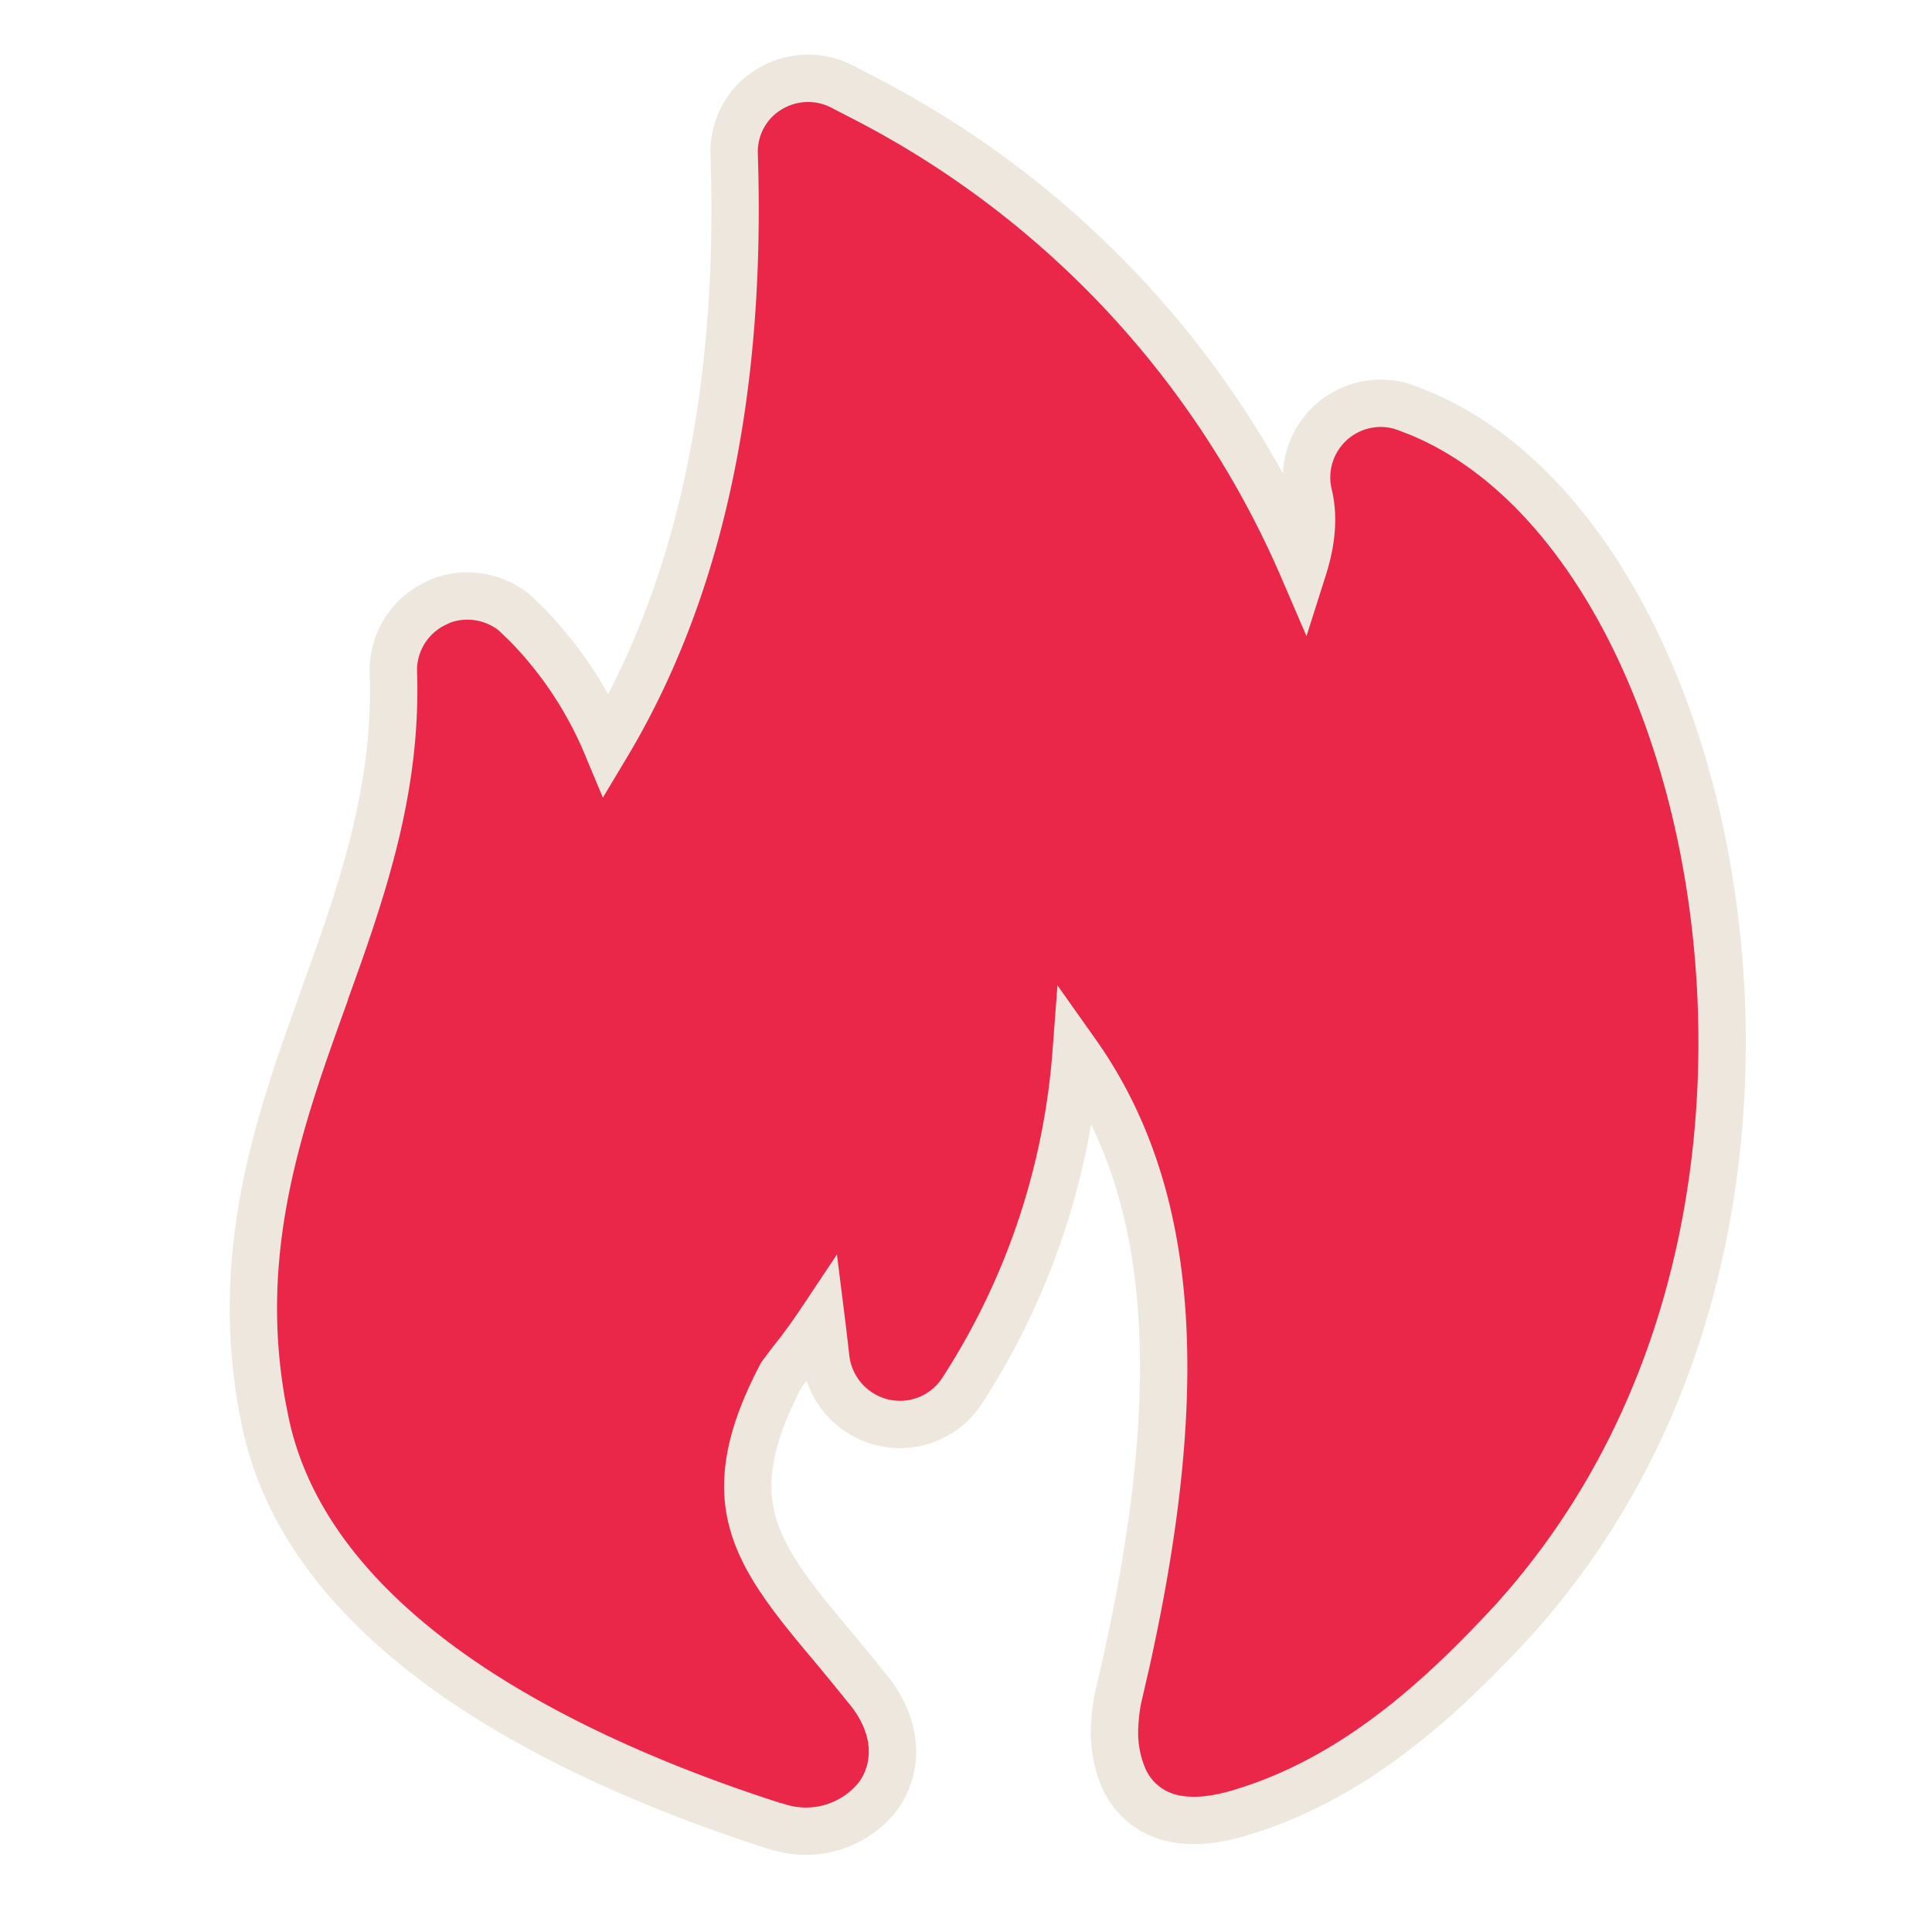 <svg xmlns="http://www.w3.org/2000/svg" version="1.1" xmlns:xlink="http://www.w3.org/1999/xlink" xmlns:svgjs="http://svgjs.dev/svgjs" width="80" height="80"><svg xmlns="http://www.w3.org/2000/svg" width="80" height="80" fill="none" viewBox="0 0 80 80">
  <g clip-path="url(#a)">
    <path fill="#EB2749" stroke="#EDE7DE" stroke-width="1.96" d="M30.4 6.4c-.04-1.07.49-2.1 1.4-2.67a3.08 3.08 0 0 1 3.04-.16l.89.46a39.49 39.49 0 0 1 18.23 19.51c.34-1.07.46-2.1.23-3.05a3.07 3.07 0 0 1 3.8-3.68l.21.07.52.2c5.3 2.16 9.45 8.29 11.41 16.22 2.4 9.71 1.7 23.66-7.5 33.83l-.45.48c-2.81 2.98-6.18 5.96-10.47 7.34l-.42.13c-1.22.36-2.26.4-3.1.1a2.88 2.88 0 0 1-1.7-1.65 4.83 4.83 0 0 1-.34-1.95c.02-.58.1-1.1.18-1.42l.3-1.3c2.62-11.79 1.93-19.62-2.07-25.27a29.86 29.86 0 0 1-4.69 13.95 3.07 3.07 0 0 1-3.32 1.36 3.1 3.1 0 0 1-2.36-2.7l-.13-1.12-.05-.4a26 26 0 0 1-.88 1.24l-.01.02c-.28.34-.53.68-.77 1-1.48 2.81-1.62 4.68-1.14 6.25.45 1.47 1.45 2.8 2.85 4.48l.62.74.64.78.65.8c1.23 1.53 1.27 3.24.33 4.46a3.8 3.8 0 0 1-4.07 1.2h-.03c-3.78-1.2-8.55-3.07-12.63-5.75C15.51 67.22 12 63.63 11 58.94l-.13-.65c-1.22-6.6.75-12.04 2.56-17.06v-.02l.57-1.59c1.3-3.7 2.43-7.45 2.29-11.77v-.23a3.07 3.07 0 0 1 1.6-2.56l.2-.1.22-.1a3.1 3.1 0 0 1 2.98.5l.17.16.37.36a15.93 15.93 0 0 1 3.29 4.98c3.81-6.36 5.61-14.53 5.28-24.45Z"></path>
  </g>
  <defs>
    <clipPath id="SvgjsClipPath1037">
      <path fill="#fff" d="M0 0h80v80H0z"></path>
    </clipPath>
  </defs>
</svg><style>@media (prefers-color-scheme: light) { :root { filter: none; } }
@media (prefers-color-scheme: dark) { :root { filter: none; } }
</style></svg>